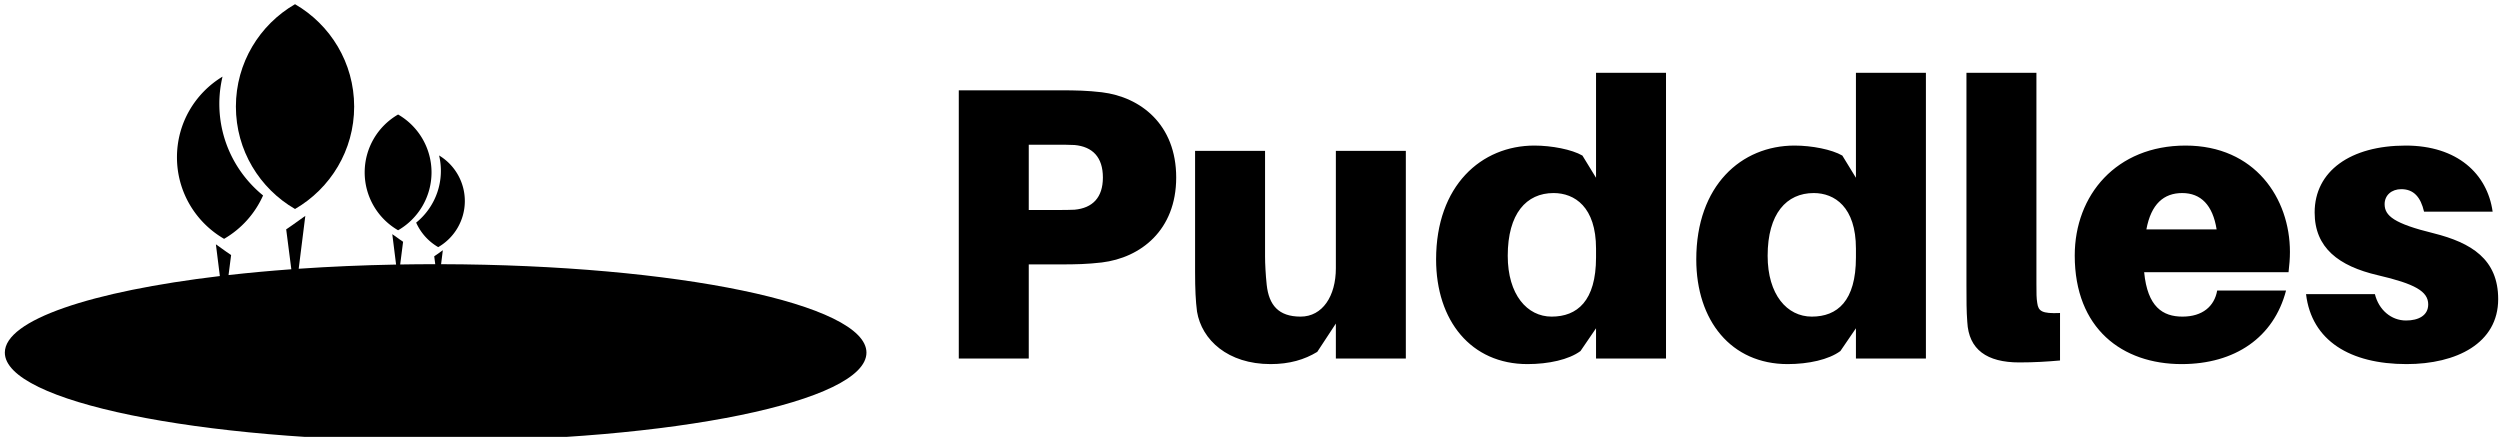 <svg data-v-423bf9ae="" xmlns="http://www.w3.org/2000/svg" viewBox="0 0 515 90" class="iconLeft"><!----><!----><!----><g data-v-423bf9ae="" id="ff4e1ee3-b993-42f1-bf7a-afa21c026673" fill="black" transform="matrix(5.72,0,0,5.72,191.103,-3.818)"><path d="M6.27 3.99C5.75 3.93 5.36 3.92 4.76 3.92L1.12 3.92L1.12 13.58L3.64 13.58L3.64 10.19L4.76 10.19C5.36 10.19 5.75 10.18 6.27 10.12C7.67 9.95 8.95 8.96 8.95 7.06C8.95 5.15 7.67 4.16 6.27 3.99ZM5.29 8.22C5.11 8.23 4.89 8.23 4.62 8.23L3.64 8.23L3.64 5.88L4.62 5.88C4.89 5.88 5.11 5.88 5.29 5.89C5.94 5.95 6.31 6.33 6.31 7.06C6.31 7.78 5.94 8.16 5.29 8.22ZM17.22 6.10L14.70 6.10L14.70 10.33C14.70 11.33 14.22 12.07 13.43 12.07C12.63 12.07 12.29 11.65 12.21 10.93C12.17 10.56 12.15 10.15 12.15 9.91L12.15 6.10L9.63 6.10L9.63 10.47C9.63 11.07 9.65 11.51 9.70 11.89C9.87 12.91 10.81 13.78 12.35 13.78C13.03 13.78 13.57 13.62 14.03 13.34L14.70 12.32L14.70 13.58L17.22 13.58ZM26.59 3.29L24.07 3.29L24.07 7.07L23.58 6.27C23.20 6.05 22.47 5.91 21.85 5.91C19.94 5.91 18.31 7.35 18.31 10.01C18.31 12.22 19.57 13.78 21.60 13.78C22.36 13.78 23.09 13.62 23.51 13.31L24.07 12.49L24.07 13.58L26.59 13.58ZM22.47 12.07C21.59 12.07 20.89 11.28 20.89 9.88C20.89 8.36 21.56 7.62 22.54 7.62C23.30 7.62 24.07 8.12 24.07 9.62L24.07 9.94C24.07 11.51 23.39 12.07 22.47 12.07ZM35.95 3.29L33.43 3.29L33.43 7.07L32.94 6.27C32.56 6.05 31.84 5.91 31.22 5.91C29.30 5.91 27.68 7.35 27.68 10.01C27.68 12.22 28.94 13.78 30.97 13.78C31.72 13.78 32.45 13.62 32.87 13.31L33.43 12.49L33.43 13.58L35.95 13.58ZM31.84 12.07C30.95 12.07 30.25 11.28 30.25 9.88C30.25 8.36 30.93 7.62 31.91 7.62C32.66 7.62 33.43 8.12 33.43 9.62L33.43 9.94C33.43 11.51 32.76 12.07 31.84 12.07ZM39.93 3.29L37.41 3.29L37.41 10.93C37.41 11.49 37.41 11.87 37.44 12.26C37.49 13.26 38.15 13.72 39.31 13.72C39.87 13.72 40.32 13.69 40.78 13.65L40.78 11.94C40.12 11.97 40.00 11.87 39.96 11.58C39.93 11.40 39.93 11.24 39.93 10.89ZM49.06 9.74C49.06 7.81 47.80 5.91 45.30 5.91C42.81 5.91 41.31 7.69 41.31 9.87C41.31 12.50 43.02 13.78 45.16 13.78C47.08 13.78 48.48 12.82 48.92 11.13L46.44 11.13C46.34 11.70 45.91 12.07 45.19 12.07C44.48 12.07 43.93 11.72 43.81 10.47L49.01 10.47C49.04 10.22 49.06 9.97 49.06 9.74ZM45.18 7.62C45.85 7.62 46.28 8.05 46.42 8.93L43.89 8.93C44.06 8.01 44.52 7.62 45.18 7.62ZM53.23 5.91C51.24 5.91 49.95 6.83 49.95 8.32C49.95 9.59 50.81 10.25 52.23 10.58C53.56 10.89 54.04 11.16 54.04 11.63C54.04 12.03 53.69 12.21 53.24 12.21C52.71 12.21 52.26 11.83 52.12 11.26L49.64 11.26C49.84 12.94 51.23 13.78 53.26 13.78C55.06 13.78 56.56 13.03 56.56 11.44C56.56 10.00 55.59 9.41 54.24 9.07C52.81 8.72 52.47 8.44 52.47 8.02C52.47 7.70 52.72 7.48 53.07 7.48C53.52 7.48 53.77 7.77 53.89 8.29L56.36 8.29C56.17 6.93 55.09 5.91 53.23 5.91Z"></path></g><!----><g data-v-423bf9ae="" id="762f9890-3087-43d0-bd99-676f5c68e275" transform="matrix(1.931,0,0,1.931,-8.177,-45.226)" stroke="none" fill="black"><path d="M35.708 45.717c3.77-2.182 6.309-6.255 6.309-10.924s-2.539-8.743-6.309-10.924c-3.77 2.181-6.308 6.255-6.308 10.924s2.539 8.742 6.308 10.924z"></path><path d="M28.14 48.9a10.094 10.094 0 0 0 4.16-4.628c-2.845-2.312-4.667-5.832-4.667-9.784 0-.996.122-1.962.34-2.892-2.91 1.761-4.86 4.95-4.86 8.6 0 3.72 2.023 6.966 5.027 8.704zM46.704 47.986a7.126 7.126 0 0 0 3.566-6.175 7.126 7.126 0 0 0-3.566-6.174 7.126 7.126 0 0 0-3.565 6.174 7.126 7.126 0 0 0 3.565 6.175z"></path><path d="M48.631 47.17a5.706 5.706 0 0 0 2.352 2.615 5.678 5.678 0 0 0 .094-9.78 7.11 7.11 0 0 1-2.445 7.165z"></path><path d="M51.29 51.605l.187-1.49c-.46.34-.919.647-.919.647l.108.842c-1.26 0-2.506.011-3.74.032l.311-2.424s-.576-.386-1.153-.812l.406 3.244c-3.6.067-7.079.219-10.39.447l.706-5.641c-1.02.753-2.04 1.436-2.04 1.436l.547 4.26c-2.324.17-4.562.377-6.697.618l.274-2.136s-.812-.544-1.624-1.144l.423 3.387C13.975 54.504 4.75 57.55 4.75 61.038c0 5.21 20.577 9.435 45.96 9.435s45.958-4.224 45.958-9.435c0-5.17-20.263-9.369-45.377-9.433z"></path></g><!----></svg>